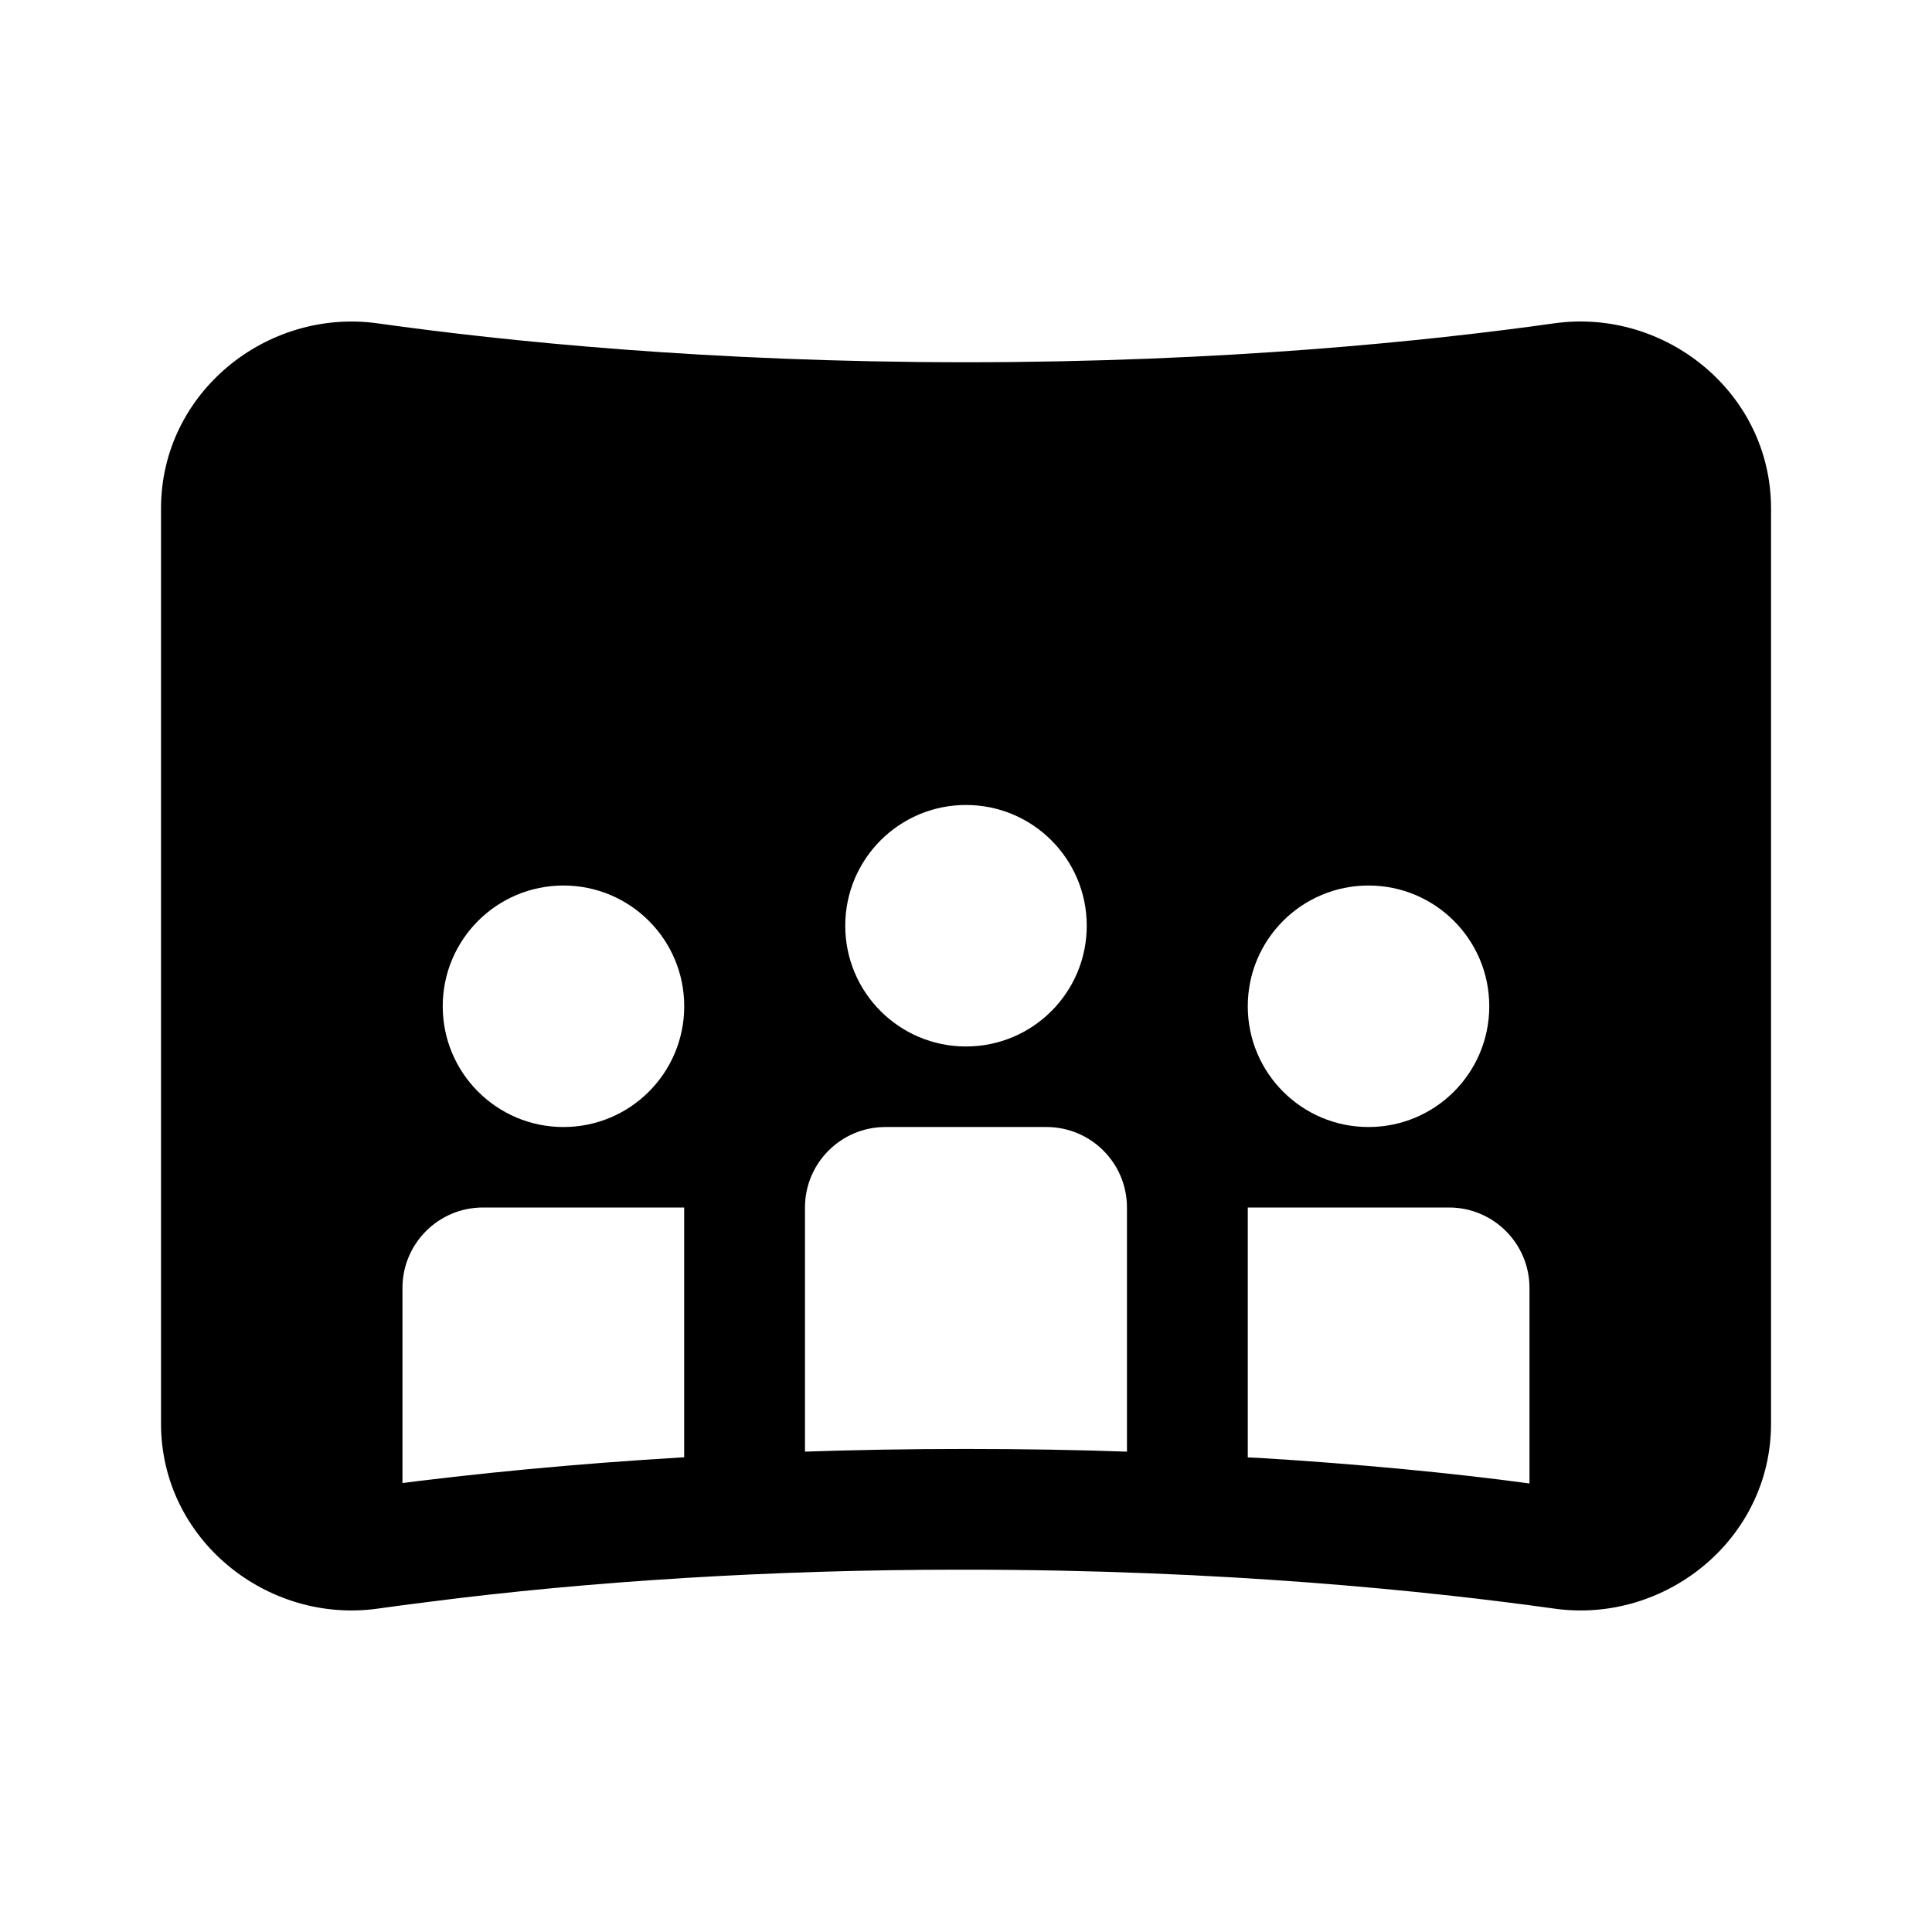 <!-- Generated by IcoMoon.io -->
<svg version="1.1" xmlns="http://www.w3.org/2000/svg" width="32" height="32" viewBox="0 0 32 32">
<title>video-360-filled</title>
<path d="M6.256 5.356c-1.832-0.257-3.589 1.144-3.589 3.065v15.159c0 1.92 1.757 3.32 3.588 3.064 0.263-0.037 0.547-0.075 0.848-0.112 2.633-0.34 5.68-0.533 8.771-0.533 0.044 0 0.089 0 0.133 0h-0.007c4.253 0 7.643 0.351 9.747 0.645 1.829 0.256 3.587-1.144 3.587-3.065v-15.157c0-1.921-1.757-3.323-3.589-3.067-2.101 0.296-5.489 0.645-9.744 0.645s-7.643-0.349-9.744-0.644zM25.333 24.571c-1.241-0.17-2.849-0.324-4.472-0.423l-0.194-0.009v-4.139h3.333c0.736 0 1.333 0.597 1.333 1.333v0 3.237zM18.667 24.044c-0.795-0.029-1.729-0.045-2.667-0.045s-1.872 0.016-2.802 0.049l0.135-0.004v-4.044c0-0.736 0.597-1.333 1.333-1.333v0h2.667c0.736 0 1.333 0.597 1.333 1.333v0 4.044zM11.333 24.137c-1.818 0.108-3.427 0.263-5.018 0.471l0.351-0.038v-3.237c0-0.736 0.597-1.333 1.333-1.333v0h3.333v4.139zM16 17.333c-1.105 0-2-0.895-2-2s0.895-2 2-2v0c1.105 0 2 0.895 2 2s-0.895 2-2 2v0zM11.333 16.667c0 1.105-0.895 2-2 2s-2-0.895-2-2v0c0-1.105 0.895-2 2-2s2 0.895 2 2v0zM24.667 16.667c0 1.105-0.895 2-2 2s-2-0.895-2-2v0c0-1.105 0.895-2 2-2s2 0.895 2 2v0z"></path>
</svg>
